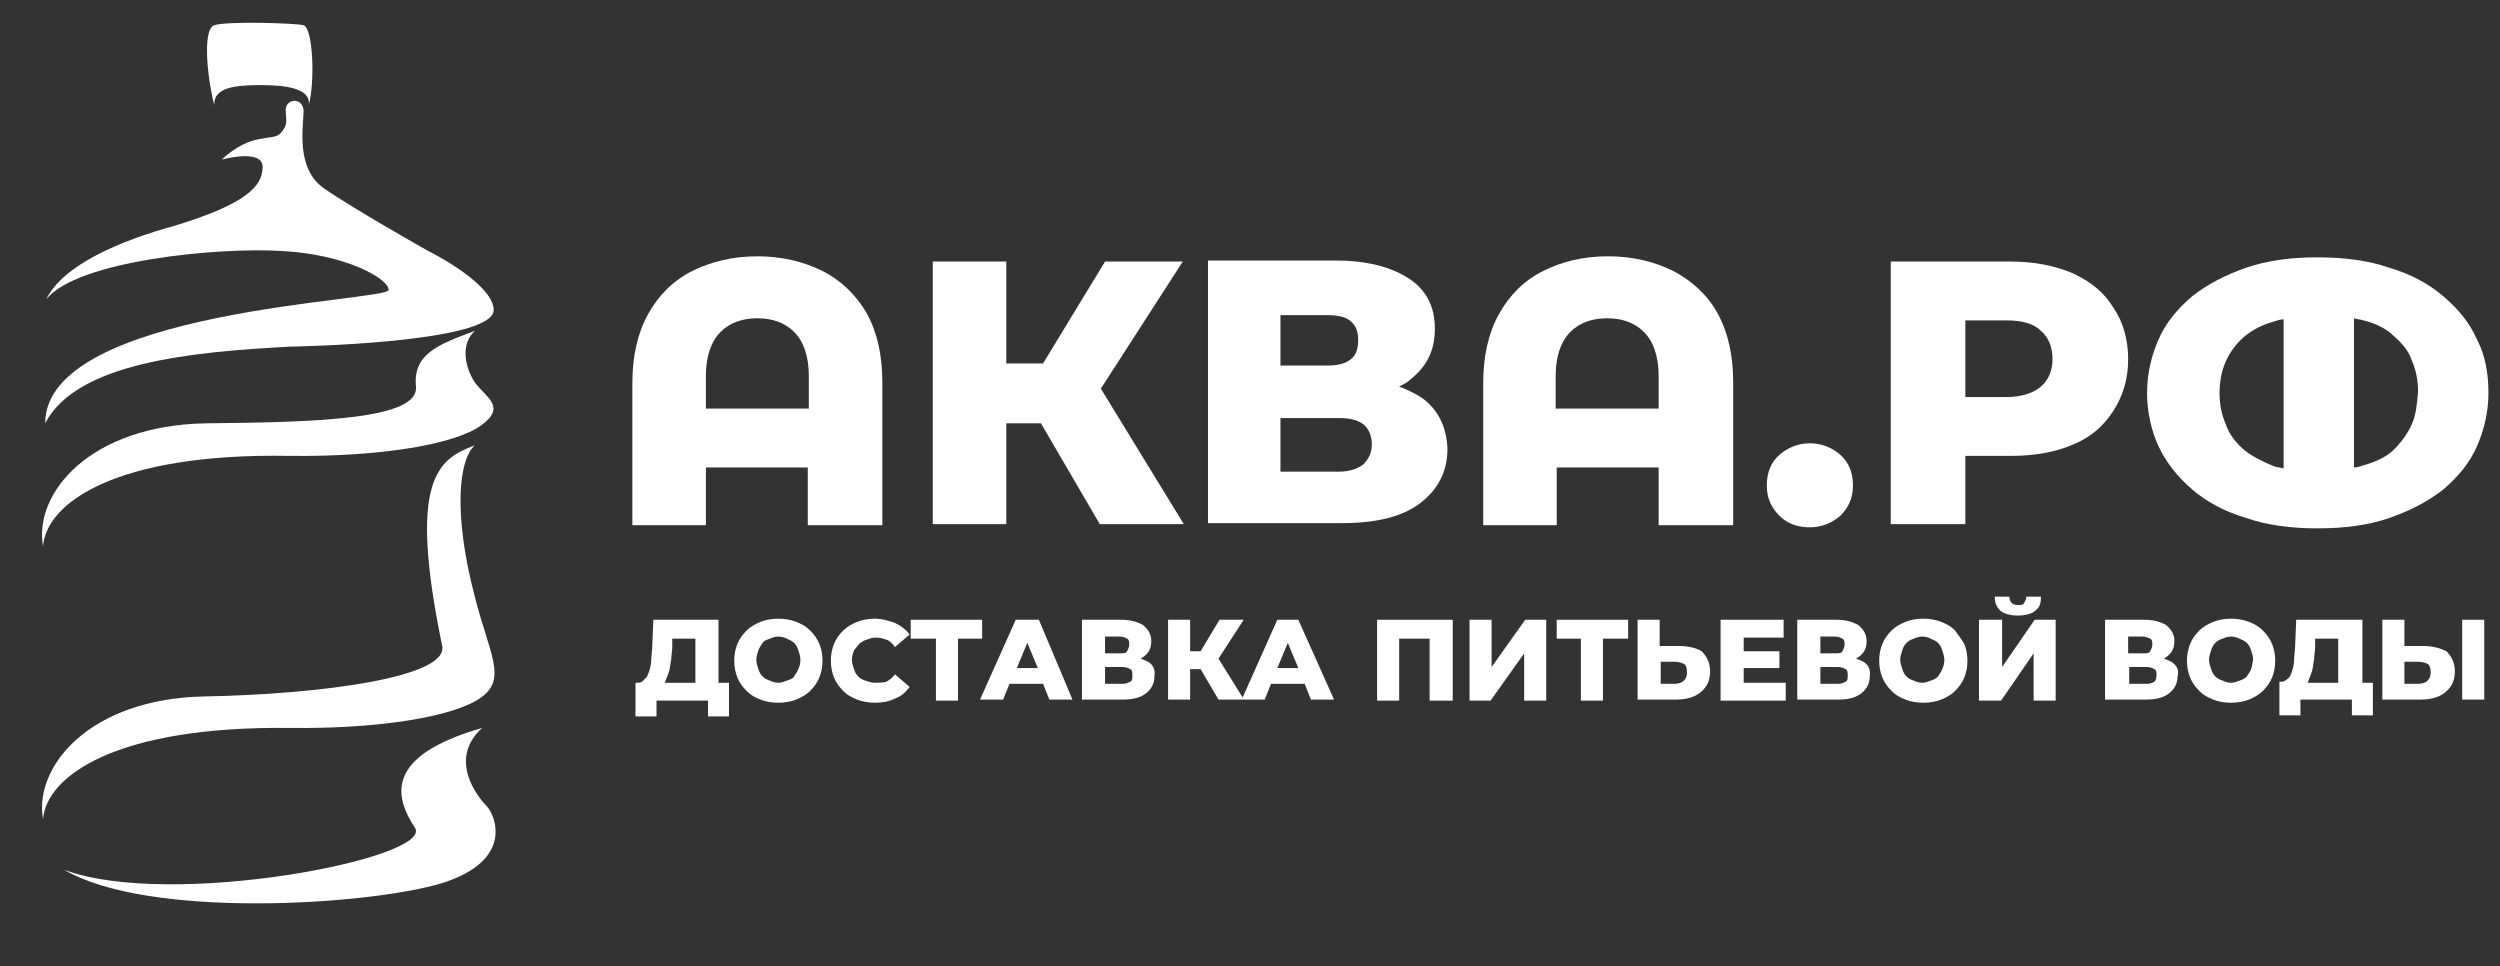 <?xml version="1.0" encoding="utf-8"?>
<!-- Generator: Adobe Illustrator 27.6.1, SVG Export Plug-In . SVG Version: 6.00 Build 0)  -->
<svg version="1.1" id="Layer_1" xmlns="http://www.w3.org/2000/svg" xmlns:xlink="http://www.w3.org/1999/xlink" x="0px" y="0px"
	 viewBox="0 0 238 92" style="enable-background:new 0 0 238 92;" xml:space="preserve">
<rect x="0" y="0" width="238" height="92" fill="#333333" stroke="none"/>
<style type="text/css">
	.st0{fill:#FFFFFF;}
</style>
<path class="st0" d="M27.6,43.4c8.7,0.1,15.7-1.1,18.2-2.9c2.5-1.8,0.4-2.7-0.6-4.1c-0.8-1.2-1.5-3.5,0-4.9
	c-3.5,1.3-5.9,2.2-5.6,5.3c0.3,3.1-9.2,3.4-20,3.5C8.5,40.5,3.2,47,4.1,52C4.4,47.9,11,43.1,27.6,43.4z M27.6,69.3
	c8.7,0.1,15.7-1.1,18.2-2.9c2.5-1.8,0.8-4.1-0.6-9.6c-2.1-8-1.5-13.1,0-14.4c-3.5,1.3-6.4,3.2-3.1,19.1c0.6,3-11.7,4.6-22.6,4.8
	C8.5,66.5,3.2,73,4.1,78C4.4,73.9,11,69.1,27.6,69.3z M4.3,40.3c3-5.8,14-6.8,23.3-7.3c0,0,19.4-0.3,19.4-3.5c0-1.6-2.7-3.8-6.4-5.7
	c0,0-7.1-4-9.8-5.9c-2.7-1.9-1.9-6-1.9-7.3c0-1.3-1.6-1.3-1.7-0.2c0,1.1,0.3,1.4-0.5,2.3c-0.8,0.8-2.7-0.2-5.6,2.5
	c0,0,3.9-1.1,3.9,0.7c0,1.8-1.5,3.5-8.4,5.6c-5.1,1.4-10.6,3.7-12.2,7c2.9-3.7,16.5-5,22.5-4.6c5.9,0.3,10.1,2.6,10.1,3.7
	S4.3,29.4,4.3,40.3z M46.3,76.7c-0.8-0.8-3.7-4.4-0.4-7.4c-9.4,2.7-8.3,6.6-6.4,9.5c1.9,2.9-23.3,7.8-33.4,4
	c8,4.7,28.8,3.4,35.9,1.3C49.1,81.9,47.1,77.5,46.3,76.7z M24.8,8.1c2.4,0,4.8,0.3,4.6,1.9c0.6-2.3,0.4-7.3-0.5-7.6
	c-0.8-0.2-7.3-0.4-8.5,0c-1.2,0.4-0.6,5.4,0,7.6C20.3,8.3,22.5,8.1,24.8,8.1z"/>
<g>
	<path class="st0" d="M78.3,25.8c-1.8-0.9-3.9-1.4-6.2-1.4s-4.4,0.5-6.2,1.4c-1.8,0.9-3.2,2.3-4.2,4.1s-1.5,4-1.5,6.6v13.5h7v-5.5
		h9.7v5.5H84V36.4c0-2.6-0.5-4.8-1.5-6.6C81.5,28.1,80.1,26.7,78.3,25.8z M67.2,38.9v-3.1c0-1.9,0.5-3.3,1.4-4.2
		c0.9-0.9,2.1-1.3,3.5-1.3c1.4,0,2.6,0.4,3.5,1.3c0.9,0.9,1.4,2.3,1.4,4.2v3.1H67.2z"/>
	<polygon class="st0" points="112.6,24.9 105.2,24.9 99.3,34.6 95.8,34.6 95.8,24.9 88.8,24.9 88.8,49.9 95.8,49.9 95.8,40.3 
		99.1,40.3 104.7,49.9 112.7,49.9 104.8,37 	"/>
	<path class="st0" d="M135.4,37.9c-0.6-0.4-1.4-0.8-2.2-1.1c0.4-0.2,0.8-0.4,1.1-0.7c1.5-1.2,2.3-2.7,2.3-4.8c0-2.1-0.8-3.7-2.5-4.8
		c-1.7-1.1-4-1.7-7-1.7H115v25h12.8c3.2,0,5.7-0.6,7.4-1.9c1.7-1.3,2.6-3,2.6-5.2C137.7,40.6,136.9,39,135.4,37.9z M121.9,30h4.5
		c1,0,1.8,0.2,2.2,0.6c0.5,0.4,0.7,1,0.7,1.8c0,0.8-0.2,1.4-0.7,1.8c-0.5,0.4-1.2,0.6-2.2,0.6h-4.5V30z M129.8,44.2
		c-0.5,0.4-1.3,0.7-2.3,0.7h-5.6v-5.1h5.6c1,0,1.8,0.2,2.3,0.6c0.5,0.4,0.8,1.1,0.8,1.9S130.3,43.7,129.8,44.2z"/>
	<path class="st0" d="M159.3,25.8c-1.8-0.9-3.9-1.4-6.2-1.4c-2.4,0-4.4,0.5-6.2,1.4c-1.8,0.9-3.2,2.3-4.2,4.1s-1.5,4-1.5,6.6v13.5h7
		v-5.5h9.7v5.5h7.1V36.4c0-2.6-0.5-4.8-1.5-6.6S161,26.7,159.3,25.8z M148.1,38.9v-3.1c0-1.9,0.5-3.3,1.4-4.2
		c0.9-0.9,2.1-1.3,3.5-1.3c1.4,0,2.6,0.4,3.5,1.3c0.9,0.9,1.4,2.3,1.4,4.2v3.1H148.1z"/>
	<path class="st0" d="M172.3,42.2c-1.1,0-2.1,0.4-2.9,1.1c-0.8,0.7-1.2,1.7-1.2,2.9c0,1.2,0.4,2.1,1.2,2.9c0.8,0.8,1.8,1.1,2.9,1.1
		s2.1-0.4,2.9-1.1c0.8-0.8,1.2-1.7,1.2-2.9c0-1.2-0.4-2.2-1.2-2.9C174.4,42.6,173.4,42.2,172.3,42.2z"/>
	<path class="st0" d="M197.3,26c-1.7-0.7-3.6-1.1-5.9-1.1H180v25h7.1v-6.5h4.4c2.3,0,4.3-0.4,5.9-1.1c1.7-0.7,2.9-1.8,3.8-3.2
		c0.9-1.4,1.4-3,1.4-4.9c0-1.9-0.5-3.6-1.4-4.9C200.3,27.8,199,26.8,197.3,26z M194.3,36.8c-0.7,0.6-1.8,1-3.3,1h-3.9v-7.3h3.9
		c1.5,0,2.6,0.3,3.3,1c0.7,0.6,1.1,1.5,1.1,2.7C195.4,35.3,195,36.2,194.3,36.8z"/>
	<path class="st0" d="M235.8,32.3c-0.7-1.6-1.8-2.9-3.2-4.1c-1.4-1.2-3.1-2.1-5.1-2.7c-2-0.7-4.3-1-6.9-1c-2.5,0-4.8,0.3-6.8,1
		c-2,0.7-3.7,1.6-5.1,2.7c-1.4,1.2-2.5,2.5-3.2,4.1s-1.1,3.3-1.1,5.1s0.4,3.6,1.1,5.1s1.8,2.9,3.2,4.1c1.4,1.2,3.1,2.1,5.1,2.7
		c2,0.7,4.3,1,6.8,1c2.6,0,4.9-0.3,6.9-1c2-0.7,3.7-1.6,5.1-2.7c1.4-1.2,2.5-2.5,3.2-4.1c0.7-1.6,1.1-3.3,1.1-5.1
		S236.6,33.8,235.8,32.3z M213.6,42.8c-0.8-0.7-1.4-1.5-1.7-2.4c-0.4-0.9-0.6-1.9-0.6-3c0-1.1,0.2-2.1,0.6-3c0.4-0.9,1-1.7,1.7-2.3
		c0.8-0.7,1.8-1.2,2.9-1.5c0.3-0.1,0.6-0.2,0.9-0.2v14.2c-0.3-0.1-0.6-0.1-0.9-0.2C215.3,43.9,214.3,43.4,213.6,42.8z M229.6,40.4
		c-0.4,0.9-1,1.7-1.7,2.4s-1.8,1.2-2.9,1.5c-0.3,0.1-0.6,0.2-0.9,0.2V30.3c0.3,0.1,0.6,0.1,0.9,0.2c1.2,0.3,2.2,0.8,2.9,1.5
		c0.8,0.7,1.4,1.4,1.7,2.3c0.4,0.9,0.6,1.9,0.6,3C230.1,38.5,230,39.5,229.6,40.4z"/>
</g>
<g>
	<path class="st0" d="M68.3,59h-6.1l-0.1,2.4c0,0.5-0.1,1-0.1,1.4c0,0.4-0.1,0.8-0.2,1.1s-0.2,0.6-0.4,0.7C61.2,64.9,61,65,60.7,65
		h-0.2v3.2h2v-1.5h4.9v1.5h2V65h-1V59z M63.4,64.7c0.1-0.2,0.2-0.5,0.3-0.8c0.1-0.3,0.1-0.7,0.2-1.1c0-0.4,0.1-0.8,0.1-1.2l0-0.8
		h2.2V65h-2.9C63.3,64.9,63.4,64.8,63.4,64.7z"/>
	<path class="st0" d="M77.1,60c-0.4-0.4-0.8-0.6-1.3-0.8c-0.5-0.2-1.1-0.3-1.7-0.3c-0.6,0-1.2,0.1-1.7,0.3c-0.5,0.2-1,0.5-1.3,0.8
		c-0.4,0.4-0.7,0.8-0.9,1.3c-0.2,0.5-0.3,1-0.3,1.6s0.1,1.1,0.3,1.6c0.2,0.5,0.5,0.9,0.9,1.3c0.4,0.4,0.8,0.6,1.3,0.8
		c0.5,0.2,1.1,0.3,1.7,0.3c0.6,0,1.2-0.1,1.7-0.3s1-0.5,1.3-0.8c0.4-0.4,0.7-0.8,0.9-1.3c0.2-0.5,0.3-1,0.3-1.6s-0.1-1.1-0.3-1.6
		C77.8,60.8,77.5,60.4,77.1,60z M76,63.7c-0.1,0.3-0.3,0.5-0.4,0.7s-0.4,0.3-0.7,0.4S74.4,65,74.1,65c-0.3,0-0.6-0.1-0.8-0.2
		c-0.3-0.1-0.5-0.2-0.7-0.4s-0.3-0.4-0.4-0.7c-0.1-0.3-0.2-0.6-0.2-0.9c0-0.3,0.1-0.6,0.2-0.9c0.1-0.3,0.3-0.5,0.4-0.7
		s0.4-0.3,0.7-0.4c0.2-0.1,0.5-0.2,0.8-0.2c0.3,0,0.6,0.1,0.8,0.2s0.5,0.2,0.7,0.4s0.3,0.4,0.4,0.7c0.1,0.3,0.2,0.6,0.2,0.9
		C76.2,63.2,76.1,63.5,76,63.7z"/>
	<path class="st0" d="M81.8,61.3c0.2-0.2,0.4-0.3,0.7-0.4c0.3-0.1,0.5-0.2,0.9-0.2c0.4,0,0.7,0.1,1,0.2s0.6,0.4,0.8,0.7l1.4-1.2
		c-0.4-0.5-0.8-0.8-1.4-1.1c-0.6-0.2-1.2-0.4-1.9-0.4c-0.6,0-1.2,0.1-1.7,0.3s-1,0.5-1.3,0.8c-0.4,0.4-0.7,0.8-0.9,1.3
		c-0.2,0.5-0.3,1-0.3,1.6s0.1,1.1,0.3,1.6c0.2,0.5,0.5,0.9,0.9,1.3c0.4,0.4,0.8,0.6,1.3,0.8c0.5,0.2,1.1,0.3,1.7,0.3
		c0.7,0,1.3-0.1,1.9-0.4c0.6-0.2,1-0.6,1.4-1.1l-1.4-1.2c-0.2,0.3-0.5,0.5-0.8,0.7C84,65,83.7,65,83.3,65c-0.3,0-0.6-0.1-0.9-0.2
		c-0.3-0.1-0.5-0.2-0.7-0.4s-0.3-0.4-0.4-0.7c-0.1-0.3-0.2-0.6-0.2-0.9c0-0.3,0.1-0.6,0.2-0.9C81.5,61.7,81.6,61.5,81.8,61.3z"/>
	<polygon class="st0" points="93.5,60.8 93.5,59 86.7,59 86.7,60.8 89.1,60.8 89.1,66.7 91.2,66.7 91.2,60.8 	"/>
	<path class="st0" d="M96.7,59l-3.4,7.6h2.2l0.6-1.5h3.2l0.6,1.5h2.2L98.9,59H96.7z M96.8,63.6l1-2.4l1,2.4H96.8z"/>
	<path class="st0" d="M109.3,63c-0.2-0.1-0.4-0.2-0.7-0.3c0.1-0.1,0.2-0.1,0.3-0.2c0.5-0.4,0.7-0.8,0.7-1.5c0-0.6-0.3-1.1-0.8-1.5
		c-0.5-0.3-1.2-0.5-2.1-0.5h-3.7v7.6h3.9c1,0,1.7-0.2,2.2-0.6c0.5-0.4,0.8-0.9,0.8-1.6C110,63.8,109.8,63.3,109.3,63z M105.2,60.6
		h1.4c0.3,0,0.5,0.1,0.7,0.2s0.2,0.3,0.2,0.6c0,0.2-0.1,0.4-0.2,0.6s-0.4,0.2-0.7,0.2h-1.4V60.6z M107.6,64.9
		c-0.2,0.1-0.4,0.2-0.7,0.2h-1.7v-1.6h1.7c0.3,0,0.5,0.1,0.7,0.2s0.2,0.3,0.2,0.6S107.8,64.8,107.6,64.9z"/>
	<path class="st0" d="M121.6,59l-3.3,7.4l-2.3-3.7l2.4-3.7h-2.3l-1.8,3h-1v-3h-2.1v7.6h2.1v-2.9h1l1.7,2.9h2.2h0.3h1.9l0.6-1.5h3.2
		l0.6,1.5h2.2l-3.4-7.6H121.6z M121.6,63.6l1-2.4l1,2.4H121.6z"/>
	<polygon class="st0" points="131.1,66.7 133.2,66.7 133.2,60.8 136.1,60.8 136.1,66.7 138.3,66.7 138.3,59 131.1,59 	"/>
	<polygon class="st0" points="142,63.5 142,59 139.9,59 139.9,66.7 141.9,66.7 145.1,62.2 145.1,66.7 147.2,66.7 147.2,59 145.2,59 
			"/>
	<polygon class="st0" points="148.2,60.8 150.5,60.8 150.5,66.7 152.6,66.7 152.6,60.8 155,60.8 155,59 148.2,59 	"/>
	<path class="st0" d="M159.8,61.5h-1.8V59h-2.1v7.6h3.6c1,0,1.8-0.2,2.4-0.7c0.6-0.5,0.9-1.1,0.9-2c0-0.8-0.3-1.4-0.8-1.9
		C161.5,61.7,160.8,61.5,159.8,61.5z M160.3,64.8c-0.2,0.2-0.5,0.3-0.9,0.3h-1.3V63h1.3c0.4,0,0.7,0.1,0.9,0.2
		c0.2,0.1,0.3,0.4,0.3,0.8C160.6,64.4,160.5,64.6,160.3,64.8z"/>
	<polygon class="st0" points="166,63.6 169.4,63.6 169.4,62 166,62 166,60.7 169.8,60.7 169.8,59 163.8,59 163.8,66.7 170,66.7 
		170,65 166,65 	"/>
	<path class="st0" d="M177.4,63c-0.2-0.1-0.4-0.2-0.7-0.3c0.1-0.1,0.2-0.1,0.3-0.2c0.5-0.4,0.7-0.8,0.7-1.5c0-0.6-0.3-1.1-0.8-1.5
		c-0.5-0.3-1.2-0.5-2.1-0.5h-3.7v7.6h3.9c1,0,1.7-0.2,2.2-0.6c0.5-0.4,0.8-0.9,0.8-1.6C178.1,63.8,177.9,63.3,177.4,63z M173.3,60.6
		h1.4c0.3,0,0.5,0.1,0.7,0.2s0.2,0.3,0.2,0.6c0,0.2-0.1,0.4-0.2,0.6s-0.4,0.2-0.7,0.2h-1.4V60.6z M175.7,64.9
		c-0.2,0.1-0.4,0.2-0.7,0.2h-1.7v-1.6h1.7c0.3,0,0.5,0.1,0.7,0.2c0.2,0.1,0.2,0.3,0.2,0.6S175.9,64.8,175.7,64.9z"/>
	<path class="st0" d="M186.1,60c-0.4-0.4-0.8-0.6-1.3-0.8c-0.5-0.2-1.1-0.3-1.7-0.3c-0.6,0-1.2,0.1-1.7,0.3c-0.5,0.2-1,0.5-1.3,0.8
		c-0.4,0.4-0.7,0.8-0.9,1.3c-0.2,0.5-0.3,1-0.3,1.6s0.1,1.1,0.3,1.6c0.2,0.5,0.5,0.9,0.9,1.3c0.4,0.4,0.8,0.6,1.3,0.8
		s1.1,0.3,1.7,0.3c0.6,0,1.2-0.1,1.7-0.3s1-0.5,1.3-0.8c0.4-0.4,0.7-0.8,0.9-1.3c0.2-0.5,0.3-1,0.3-1.6s-0.1-1.1-0.3-1.6
		C186.7,60.8,186.4,60.4,186.1,60z M184.9,63.7c-0.1,0.3-0.3,0.5-0.4,0.7c-0.2,0.2-0.4,0.3-0.7,0.4S183.3,65,183,65
		c-0.3,0-0.6-0.1-0.8-0.2c-0.3-0.1-0.5-0.2-0.7-0.4c-0.2-0.2-0.3-0.4-0.4-0.7s-0.2-0.6-0.2-0.9c0-0.3,0.1-0.6,0.2-0.9
		s0.2-0.5,0.4-0.7c0.2-0.2,0.4-0.3,0.7-0.4c0.2-0.1,0.5-0.2,0.8-0.2c0.3,0,0.6,0.1,0.8,0.2s0.5,0.2,0.7,0.4c0.2,0.2,0.3,0.4,0.4,0.7
		s0.2,0.6,0.2,0.9C185.1,63.2,185,63.5,184.9,63.7z"/>
	<path class="st0" d="M192.1,58.6c0.8,0,1.4-0.2,1.7-0.5c0.4-0.3,0.5-0.7,0.5-1.3h-1.4c0,0.3-0.1,0.4-0.2,0.6s-0.3,0.2-0.6,0.2
		c-0.3,0-0.5-0.1-0.6-0.2c-0.1-0.1-0.2-0.3-0.2-0.6h-1.4c0,0.6,0.2,1,0.5,1.3C190.7,58.4,191.3,58.6,192.1,58.6z"/>
	<polygon class="st0" points="190.6,63.5 190.6,59 188.4,59 188.4,66.7 190.5,66.7 193.6,62.2 193.6,66.7 195.7,66.7 195.7,59 
		193.7,59 	"/>
	<path class="st0" d="M206.7,63c-0.2-0.1-0.4-0.2-0.7-0.3c0.1-0.1,0.2-0.1,0.3-0.2c0.5-0.4,0.7-0.8,0.7-1.5c0-0.6-0.3-1.1-0.8-1.5
		c-0.5-0.3-1.2-0.5-2.1-0.5h-3.7v7.6h3.9c1,0,1.7-0.2,2.2-0.6c0.5-0.4,0.8-0.9,0.8-1.6C207.5,63.8,207.2,63.3,206.7,63z M202.6,60.6
		h1.4c0.3,0,0.5,0.1,0.7,0.2s0.2,0.3,0.2,0.6c0,0.2-0.1,0.4-0.2,0.6s-0.4,0.2-0.7,0.2h-1.4V60.6z M205.1,64.9
		c-0.2,0.1-0.4,0.2-0.7,0.2h-1.7v-1.6h1.7c0.3,0,0.5,0.1,0.7,0.2c0.2,0.1,0.2,0.3,0.2,0.6S205.2,64.8,205.1,64.9z"/>
	<path class="st0" d="M215.4,60c-0.4-0.4-0.8-0.6-1.3-0.8c-0.5-0.2-1.1-0.3-1.7-0.3c-0.6,0-1.2,0.1-1.7,0.3c-0.5,0.2-1,0.5-1.3,0.8
		c-0.4,0.4-0.7,0.8-0.9,1.3c-0.2,0.5-0.3,1-0.3,1.6s0.1,1.1,0.3,1.6c0.2,0.5,0.5,0.9,0.9,1.3c0.4,0.4,0.8,0.6,1.3,0.8
		s1.1,0.3,1.7,0.3c0.6,0,1.2-0.1,1.7-0.3s1-0.5,1.3-0.8c0.4-0.4,0.7-0.8,0.9-1.3c0.2-0.5,0.3-1,0.3-1.6s-0.1-1.1-0.3-1.6
		C216.1,60.8,215.8,60.4,215.4,60z M214.3,63.7c-0.1,0.3-0.3,0.5-0.4,0.7c-0.2,0.2-0.4,0.3-0.7,0.4s-0.5,0.2-0.8,0.2
		c-0.3,0-0.6-0.1-0.8-0.2c-0.3-0.1-0.5-0.2-0.7-0.4c-0.2-0.2-0.3-0.4-0.4-0.7s-0.2-0.6-0.2-0.9c0-0.3,0.1-0.6,0.2-0.9
		s0.2-0.5,0.4-0.7c0.2-0.2,0.4-0.3,0.7-0.4c0.2-0.1,0.5-0.2,0.8-0.2c0.3,0,0.6,0.1,0.8,0.2s0.5,0.2,0.7,0.4c0.2,0.2,0.3,0.4,0.4,0.7
		s0.2,0.6,0.2,0.9C214.4,63.2,214.4,63.5,214.3,63.7z"/>
	<path class="st0" d="M224.7,59h-6.1l-0.1,2.4c0,0.5-0.1,1-0.1,1.4c0,0.4-0.1,0.8-0.2,1.1s-0.2,0.6-0.4,0.7
		c-0.2,0.2-0.4,0.3-0.6,0.3h-0.2v3.2h2v-1.5h4.9v1.5h2V65h-1V59z M219.8,64.7c0.1-0.2,0.2-0.5,0.3-0.8c0.1-0.3,0.1-0.7,0.2-1.1
		c0-0.4,0.1-0.8,0.1-1.2l0-0.8h2.2V65h-2.9C219.7,64.9,219.8,64.8,219.8,64.7z"/>
	<rect x="234.4" y="59" class="st0" width="2.1" height="7.6"/>
	<path class="st0" d="M230.7,61.5h-1.8V59h-2.1v7.6h3.6c1,0,1.8-0.2,2.4-0.7c0.6-0.5,0.9-1.1,0.9-2c0-0.8-0.3-1.4-0.8-1.9
		C232.3,61.7,231.6,61.5,230.7,61.5z M231.1,64.8c-0.2,0.2-0.5,0.3-0.9,0.3h-1.3V63h1.3c0.4,0,0.7,0.1,0.9,0.2
		c0.2,0.1,0.3,0.4,0.3,0.8C231.4,64.4,231.3,64.6,231.1,64.8z"/>
</g>
</svg>
